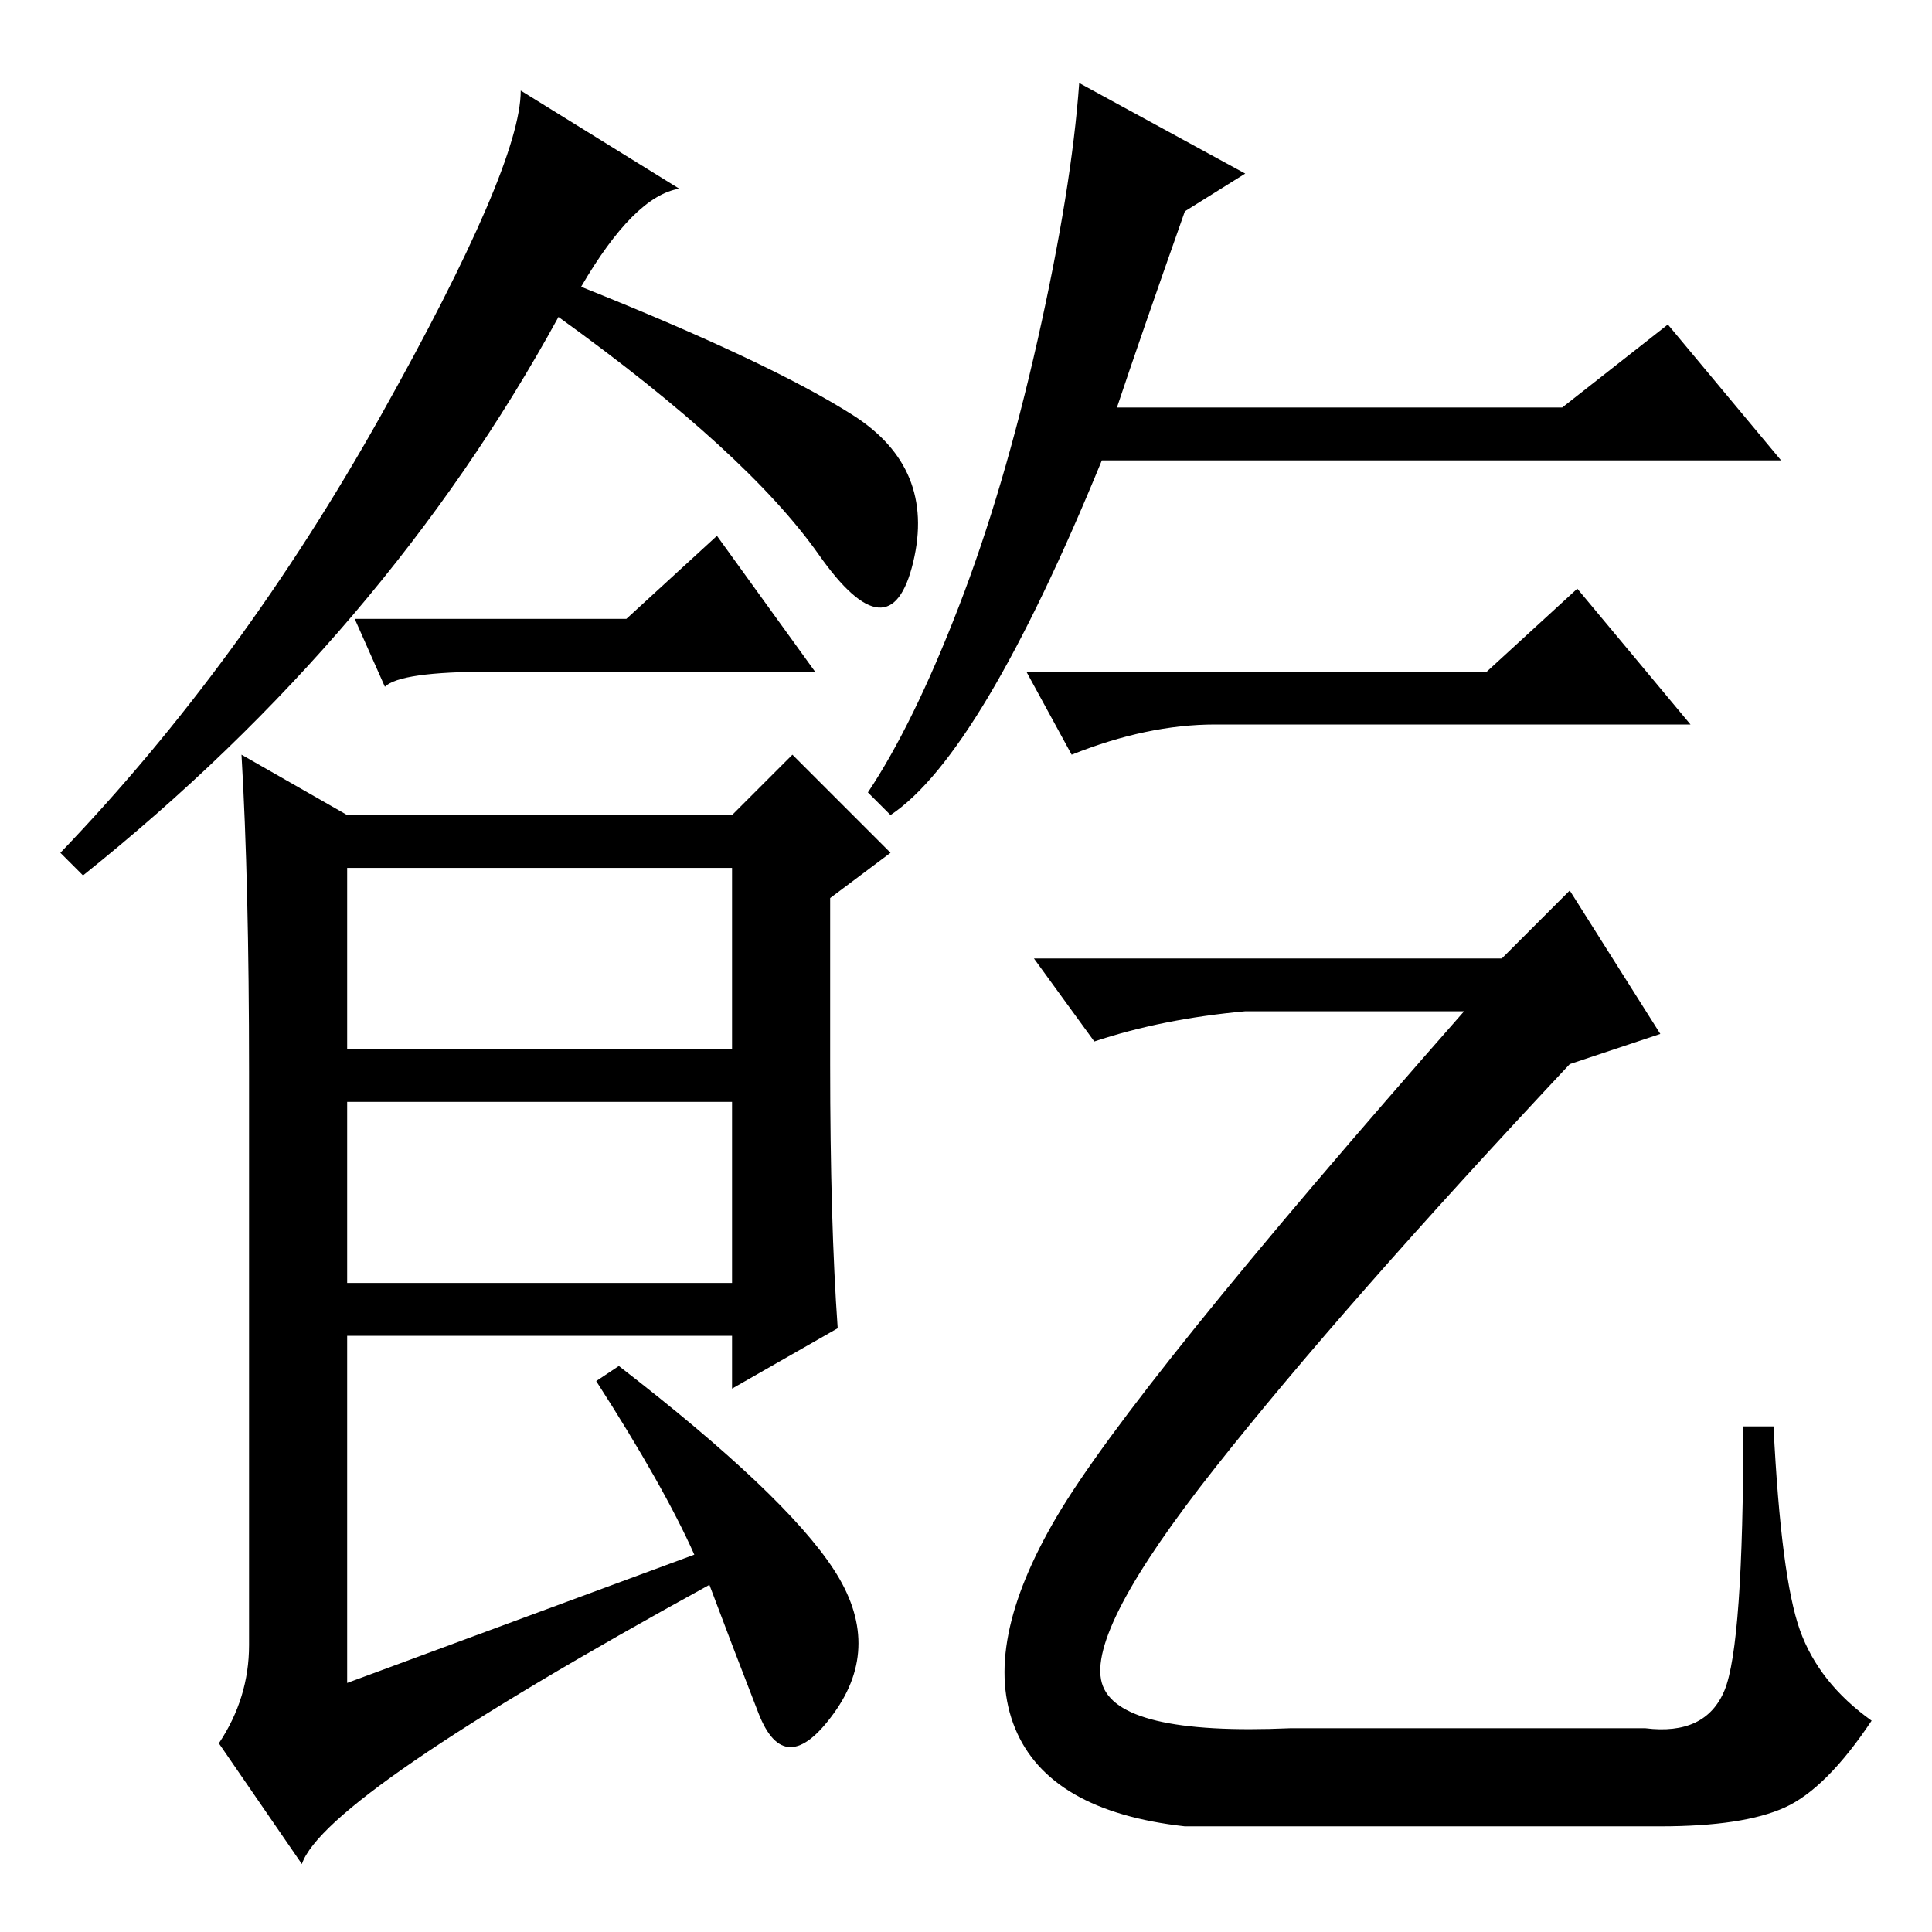 <?xml version="1.0" standalone="no"?>
<!DOCTYPE svg PUBLIC "-//W3C//DTD SVG 1.1//EN" "http://www.w3.org/Graphics/SVG/1.1/DTD/svg11.dtd" >
<svg xmlns="http://www.w3.org/2000/svg" xmlns:xlink="http://www.w3.org/1999/xlink" version="1.1" viewBox="0 -36 256 256">
  <g transform="matrix(1 0 0 -1 0 220)">
   <path fill="currentColor"
d="M77 218q25 -10 36 -17t8 -19.5t-12.5 1t-34.5 31.5q-23 -42 -63 -74l-3 3q24 25 42.5 58t18.5 43l21 -13q-6 -1 -13 -13zM110 115q0 -21 1 -35l-14 -8v7h-51v-46l46 17q-4 9 -13 23l3 2q22 -17 28.5 -27t0 -19t-10 0t-6.5 17q-51 -28 -54 -37l-11 16q4 6 4 13v76
q0 25 -1 42l14 -8h51l8 8l13 -13l-8 -6v-22zM46 117h51v24h-51v-24zM46 86h51v24h-51v-24zM165 233l-8 -5q-6 -17 -9 -26h59l14 11l15 -18h-90q-16 -39 -28 -47l-3 3q6 9 12 24.5t10.5 35.5t5.5 34zM197 167l12 11l15 -18h-63q-9 0 -19 -4l-6 11h61zM83 174l12 11l13 -18
h-43q-12 0 -14 -2l-4 9h36zM236.5 16.5q-5.5 -2.5 -16.5 -2.5h-63q-18 2 -22.5 13t5.5 28t54 67h-29q-11 -1 -20 -4l-8 11h62l9 9l12 -19l-12 -4q-30 -32 -47 -53.5t-15 -28.5t25 -6h47q8 -1 10.5 5t2.5 35h4q1 -20 3.5 -27t9.5 -12q-6 -9 -11.5 -11.5z" />
  </g>

</svg>
